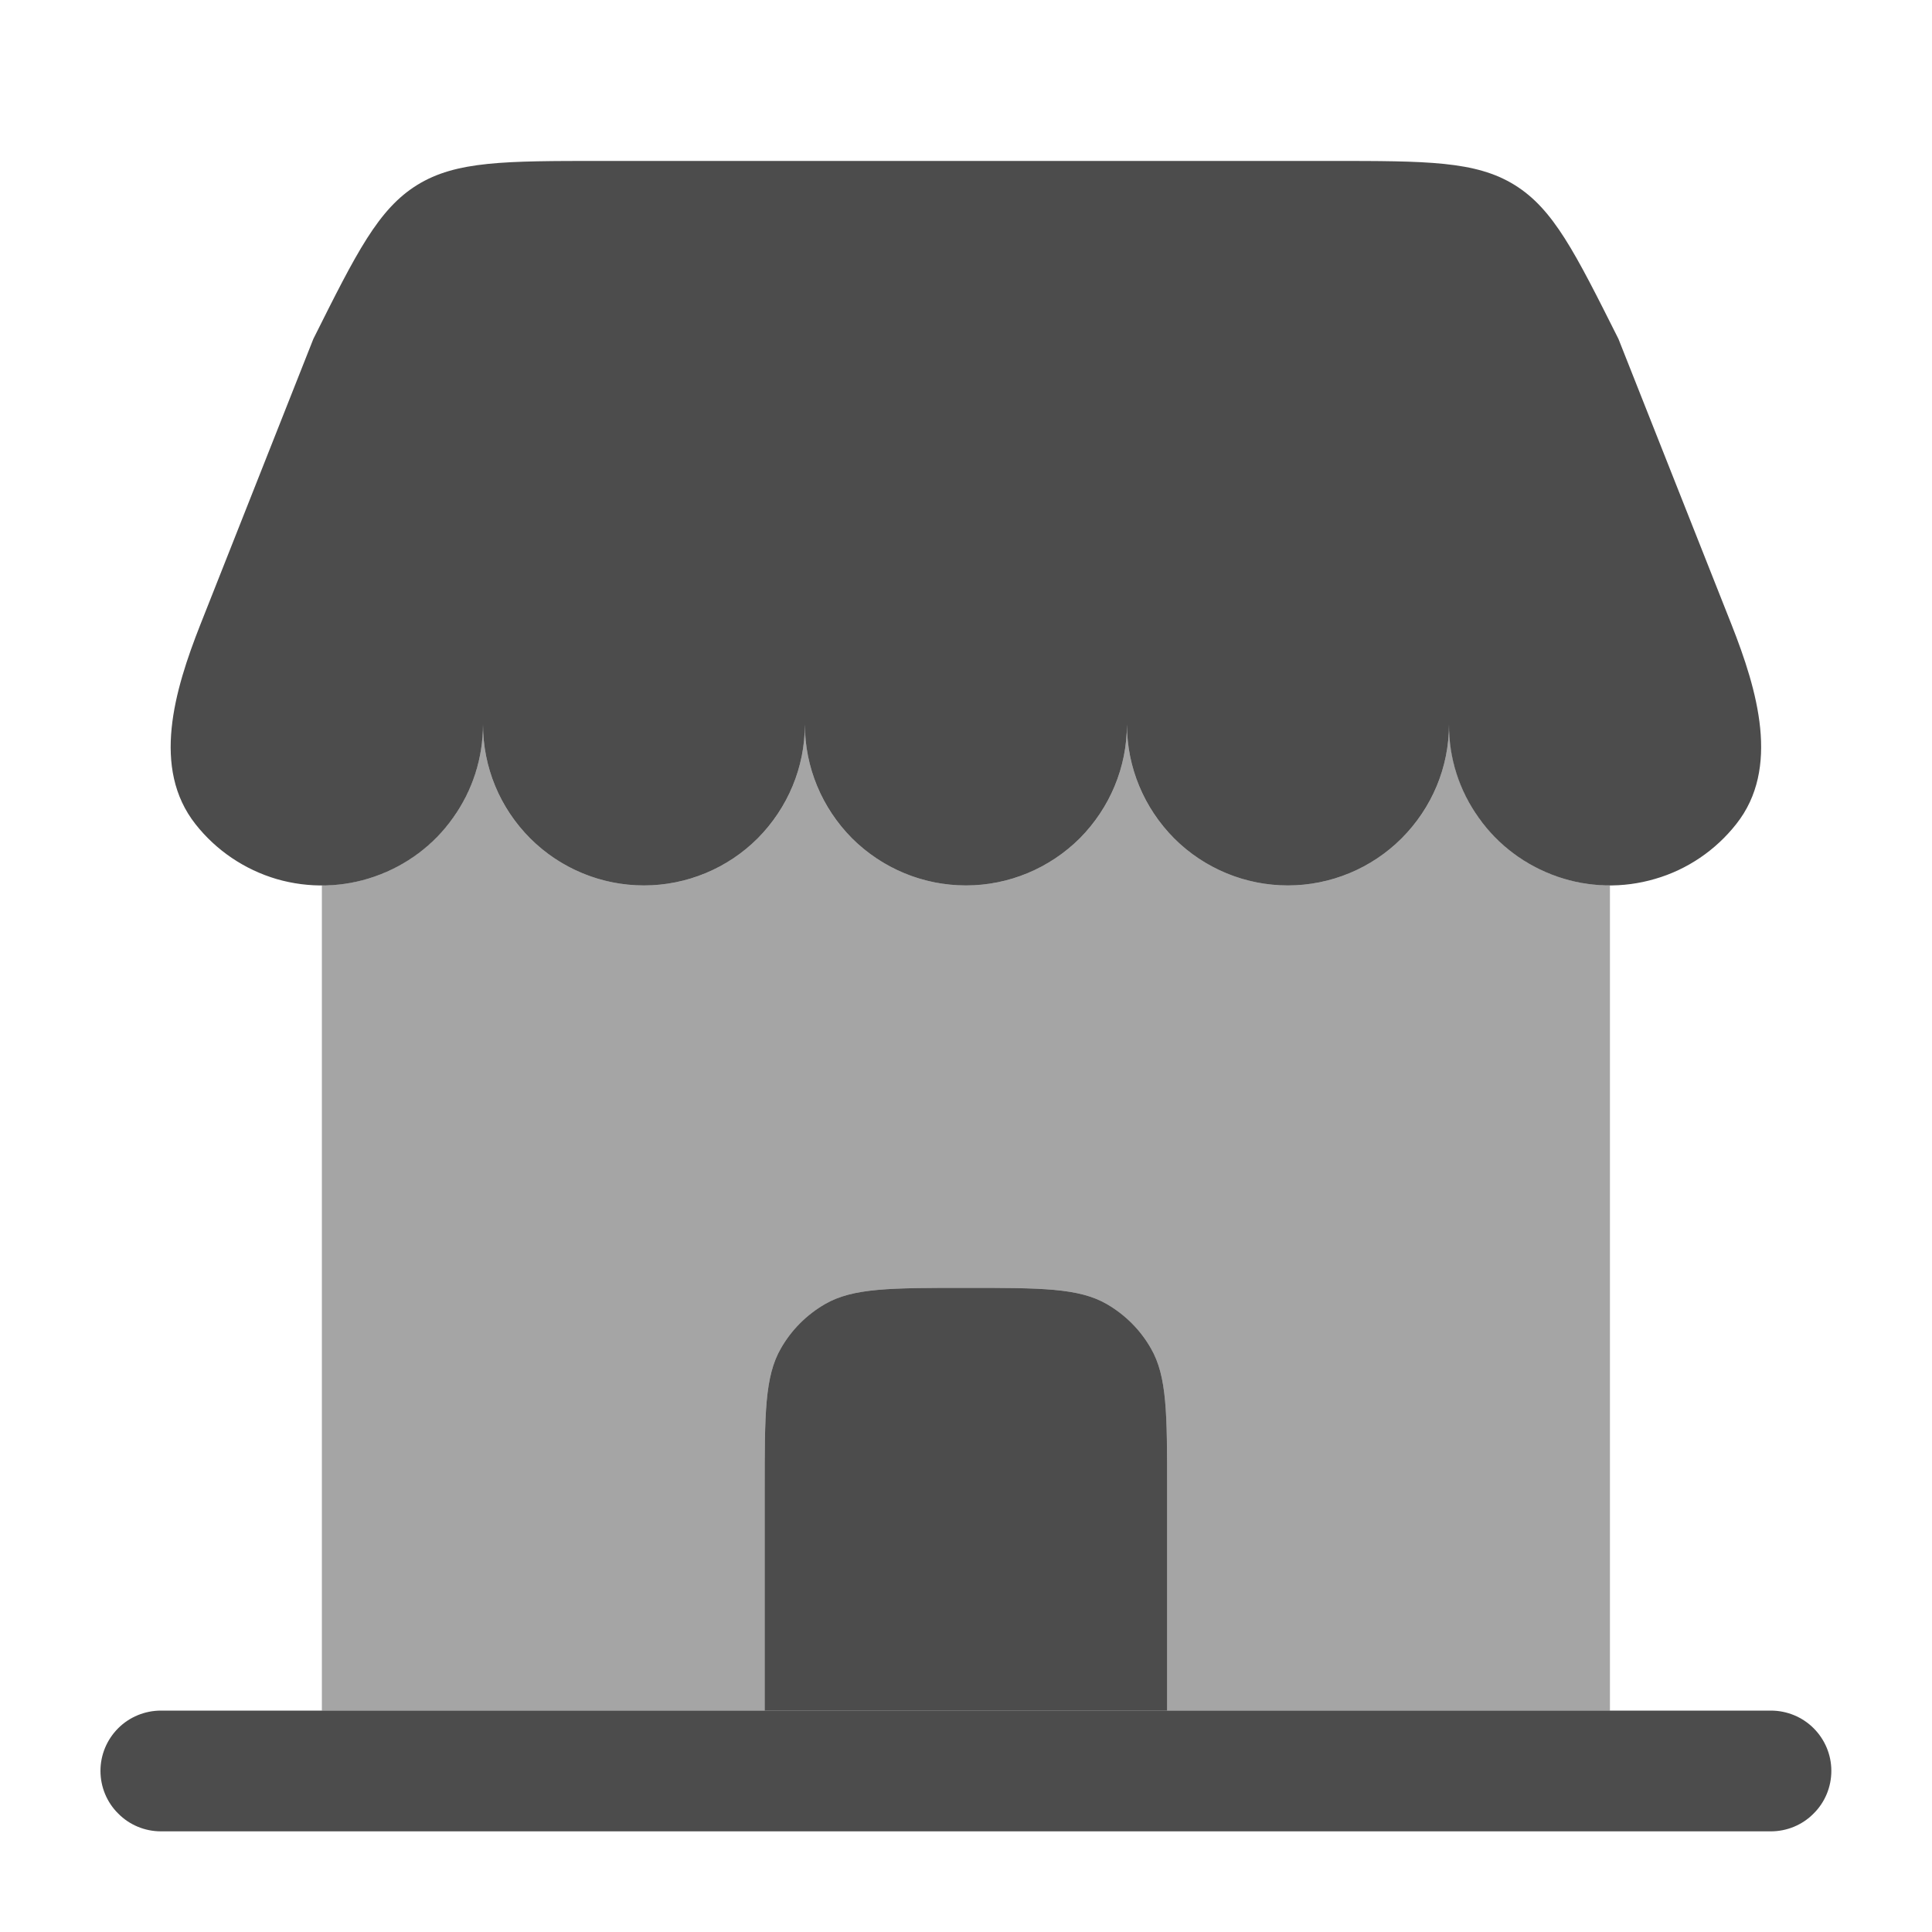 <svg width="100" height="100" viewBox="0 0 100 100" fill="none" xmlns="http://www.w3.org/2000/svg" xmlns:xlink="http://www.w3.org/1999/xlink">
	<desc>
			Created with Pixso.
	</desc>
	<defs/>
	<rect id="ACTIVES" rx="0" width="99" height="99" transform="translate(0.5 0.5)" fill="#FFFFFF" fill-opacity="0"/>
	<path id="Vector" d="M68.86 8.33L31.13 8.33C26.12 8.33 23.61 8.33 21.6 9.57C19.58 10.82 18.46 13.06 16.22 17.54L10.37 32.33C9.02 35.75 7.84 39.77 10.12 42.66C11.19 44.02 12.66 45.01 14.32 45.5C15.98 45.98 17.76 45.94 19.39 45.37C21.03 44.8 22.45 43.74 23.45 42.33C24.46 40.92 25 39.23 25 37.5C25 39.71 25.87 41.82 27.44 43.39C29 44.95 31.12 45.83 33.33 45.83C35.54 45.83 37.66 44.95 39.22 43.39C40.78 41.82 41.66 39.71 41.66 37.5C41.66 39.71 42.54 41.82 44.1 43.39C45.67 44.95 47.78 45.83 50 45.83C52.21 45.83 54.32 44.95 55.89 43.39C57.45 41.82 58.33 39.71 58.33 37.5C58.33 39.71 59.21 41.82 60.77 43.39C62.33 44.95 64.45 45.83 66.66 45.83C68.87 45.83 70.99 44.95 72.55 43.39C74.12 41.82 75 39.71 75 37.5C74.99 39.23 75.53 40.92 76.54 42.33C77.54 43.74 78.96 44.8 80.6 45.37C82.24 45.94 84.01 45.98 85.67 45.49C87.33 45.01 88.8 44.01 89.87 42.65C92.15 39.77 90.97 35.74 89.62 32.32L83.77 17.54C81.52 13.06 80.41 10.82 78.39 9.57C76.38 8.33 73.87 8.33 68.86 8.33ZM39.58 88.54L39.58 77.08C39.58 73.18 39.58 71.24 40.42 69.79C40.96 68.84 41.75 68.05 42.7 67.5C44.15 66.66 46.1 66.66 50 66.66C53.89 66.66 55.84 66.66 57.29 67.5C58.24 68.05 59.03 68.84 59.57 69.79C60.41 71.24 60.41 73.18 60.41 77.08L60.41 88.54L39.58 88.54Z" fill="#000000" fill-opacity="0.7" fill-rule="nonzero"/>
	<g opacity="0.5">
		<path id="Vector" d="M16.66 45.83C18.87 45.83 20.99 44.95 22.55 43.39C24.12 41.83 25 39.71 25 37.5C25 39.71 25.87 41.83 27.44 43.39C29 44.95 31.12 45.83 33.33 45.83C35.54 45.83 37.66 44.95 39.22 43.39C40.78 41.83 41.66 39.71 41.66 37.5C41.66 39.71 42.54 41.83 44.1 43.39C45.67 44.95 47.78 45.83 50 45.83C52.21 45.83 54.32 44.95 55.89 43.39C57.45 41.83 58.33 39.71 58.33 37.5C58.33 39.71 59.21 41.83 60.77 43.39C62.33 44.95 64.45 45.83 66.66 45.83C68.87 45.83 70.99 44.95 72.55 43.39C74.12 41.83 75 39.71 75 37.5C75 39.71 75.87 41.83 77.44 43.39C79 44.95 81.12 45.83 83.33 45.83L83.33 88.54L60.41 88.54L60.41 77.08C60.41 73.18 60.41 71.24 59.57 69.79C59.03 68.84 58.24 68.05 57.29 67.5C55.84 66.66 53.89 66.66 50 66.66C46.1 66.66 44.15 66.66 42.7 67.5C41.75 68.05 40.96 68.84 40.42 69.79C39.58 71.24 39.58 73.18 39.58 77.08L39.58 88.54L16.66 88.54L16.66 45.83Z" fill="#000000" fill-opacity="0.7" fill-rule="evenodd"/>
	</g>
	<path id="Vector" d="M60.41 88.54L8.33 88.54C7.5 88.54 6.7 88.87 6.12 89.45C5.53 90.04 5.2 90.83 5.2 91.66C5.2 92.49 5.53 93.29 6.12 93.87C6.7 94.46 7.5 94.79 8.33 94.79L91.66 94.79C92.49 94.79 93.29 94.46 93.87 93.87C94.46 93.29 94.79 92.49 94.79 91.66C94.79 90.83 94.46 90.04 93.87 89.45C93.29 88.87 92.49 88.54 91.66 88.54L60.41 88.54Z" fill="#000000" fill-opacity="0.7" fill-rule="nonzero"/>
</svg>
